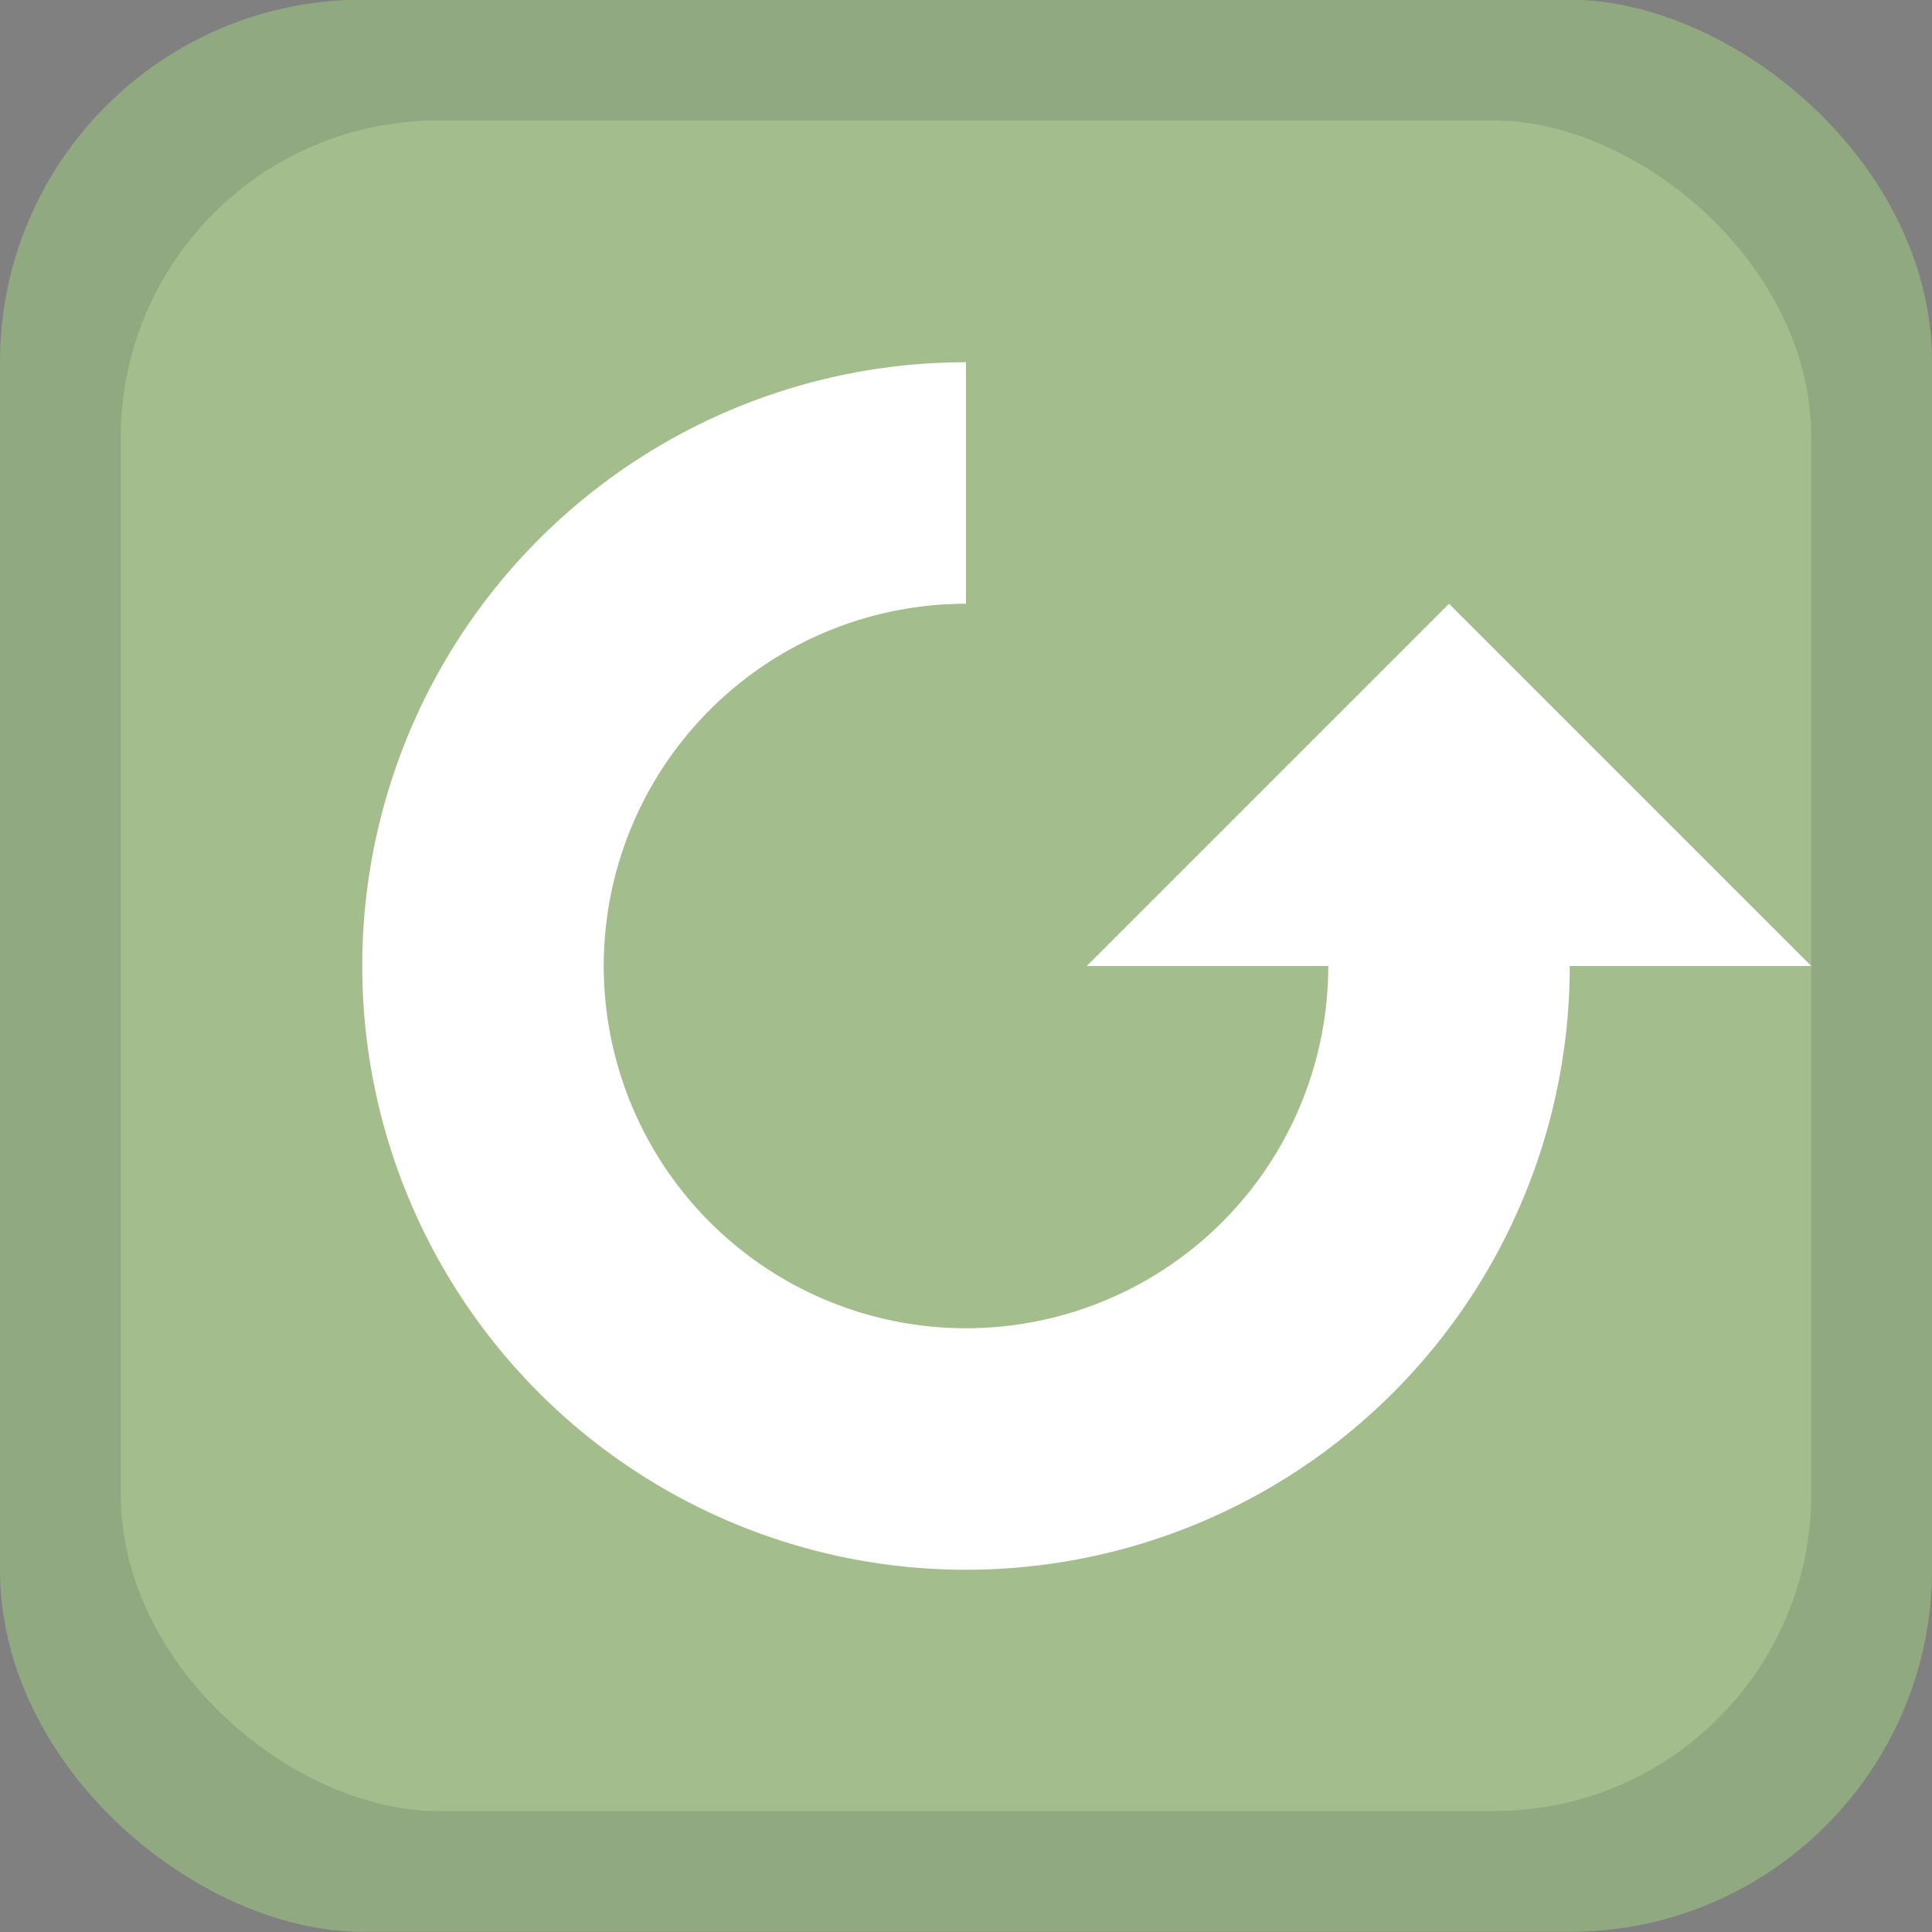 <svg width="16" height="16" version="1.1" xmlns="http://www.w3.org/2000/svg">
 <rect width="100%" height="100%" fill="#808080" stroke="none"/>
 <rect transform="matrix(0 -1 -1 0 0 0)" x="-15.998" y="-16" width="16" height="16" rx="3.002" ry="3" fill="#a3be8c"/>
 <rect transform="matrix(0 -1 -1 0 0 0)" x="-15.998" y="-16" width="16" height="16" rx="3.002" ry="3" fill="#2e3440" opacity=".15"/>
 <rect transform="matrix(0,-1,-1,0,0,0)" x="-14.998" y="-15" width="14" height="14" rx="2.627" ry="2.625" fill="#a3be8c"/>
 <path d="M8 3a5 5 0 0 0-5 5 5 5 0 0 0 5 5 5 5 0 0 0 5-5h-2a3 3 0 0 1-3 3 3 3 0 0 1-3-3 3 3 0 0 1 3-3V3z" fill="#fff" paint-order="stroke fill markers"/>
 <path d="M12 5l3 3H9z" fill="#fff" paint-order="stroke fill markers"/>
</svg>
